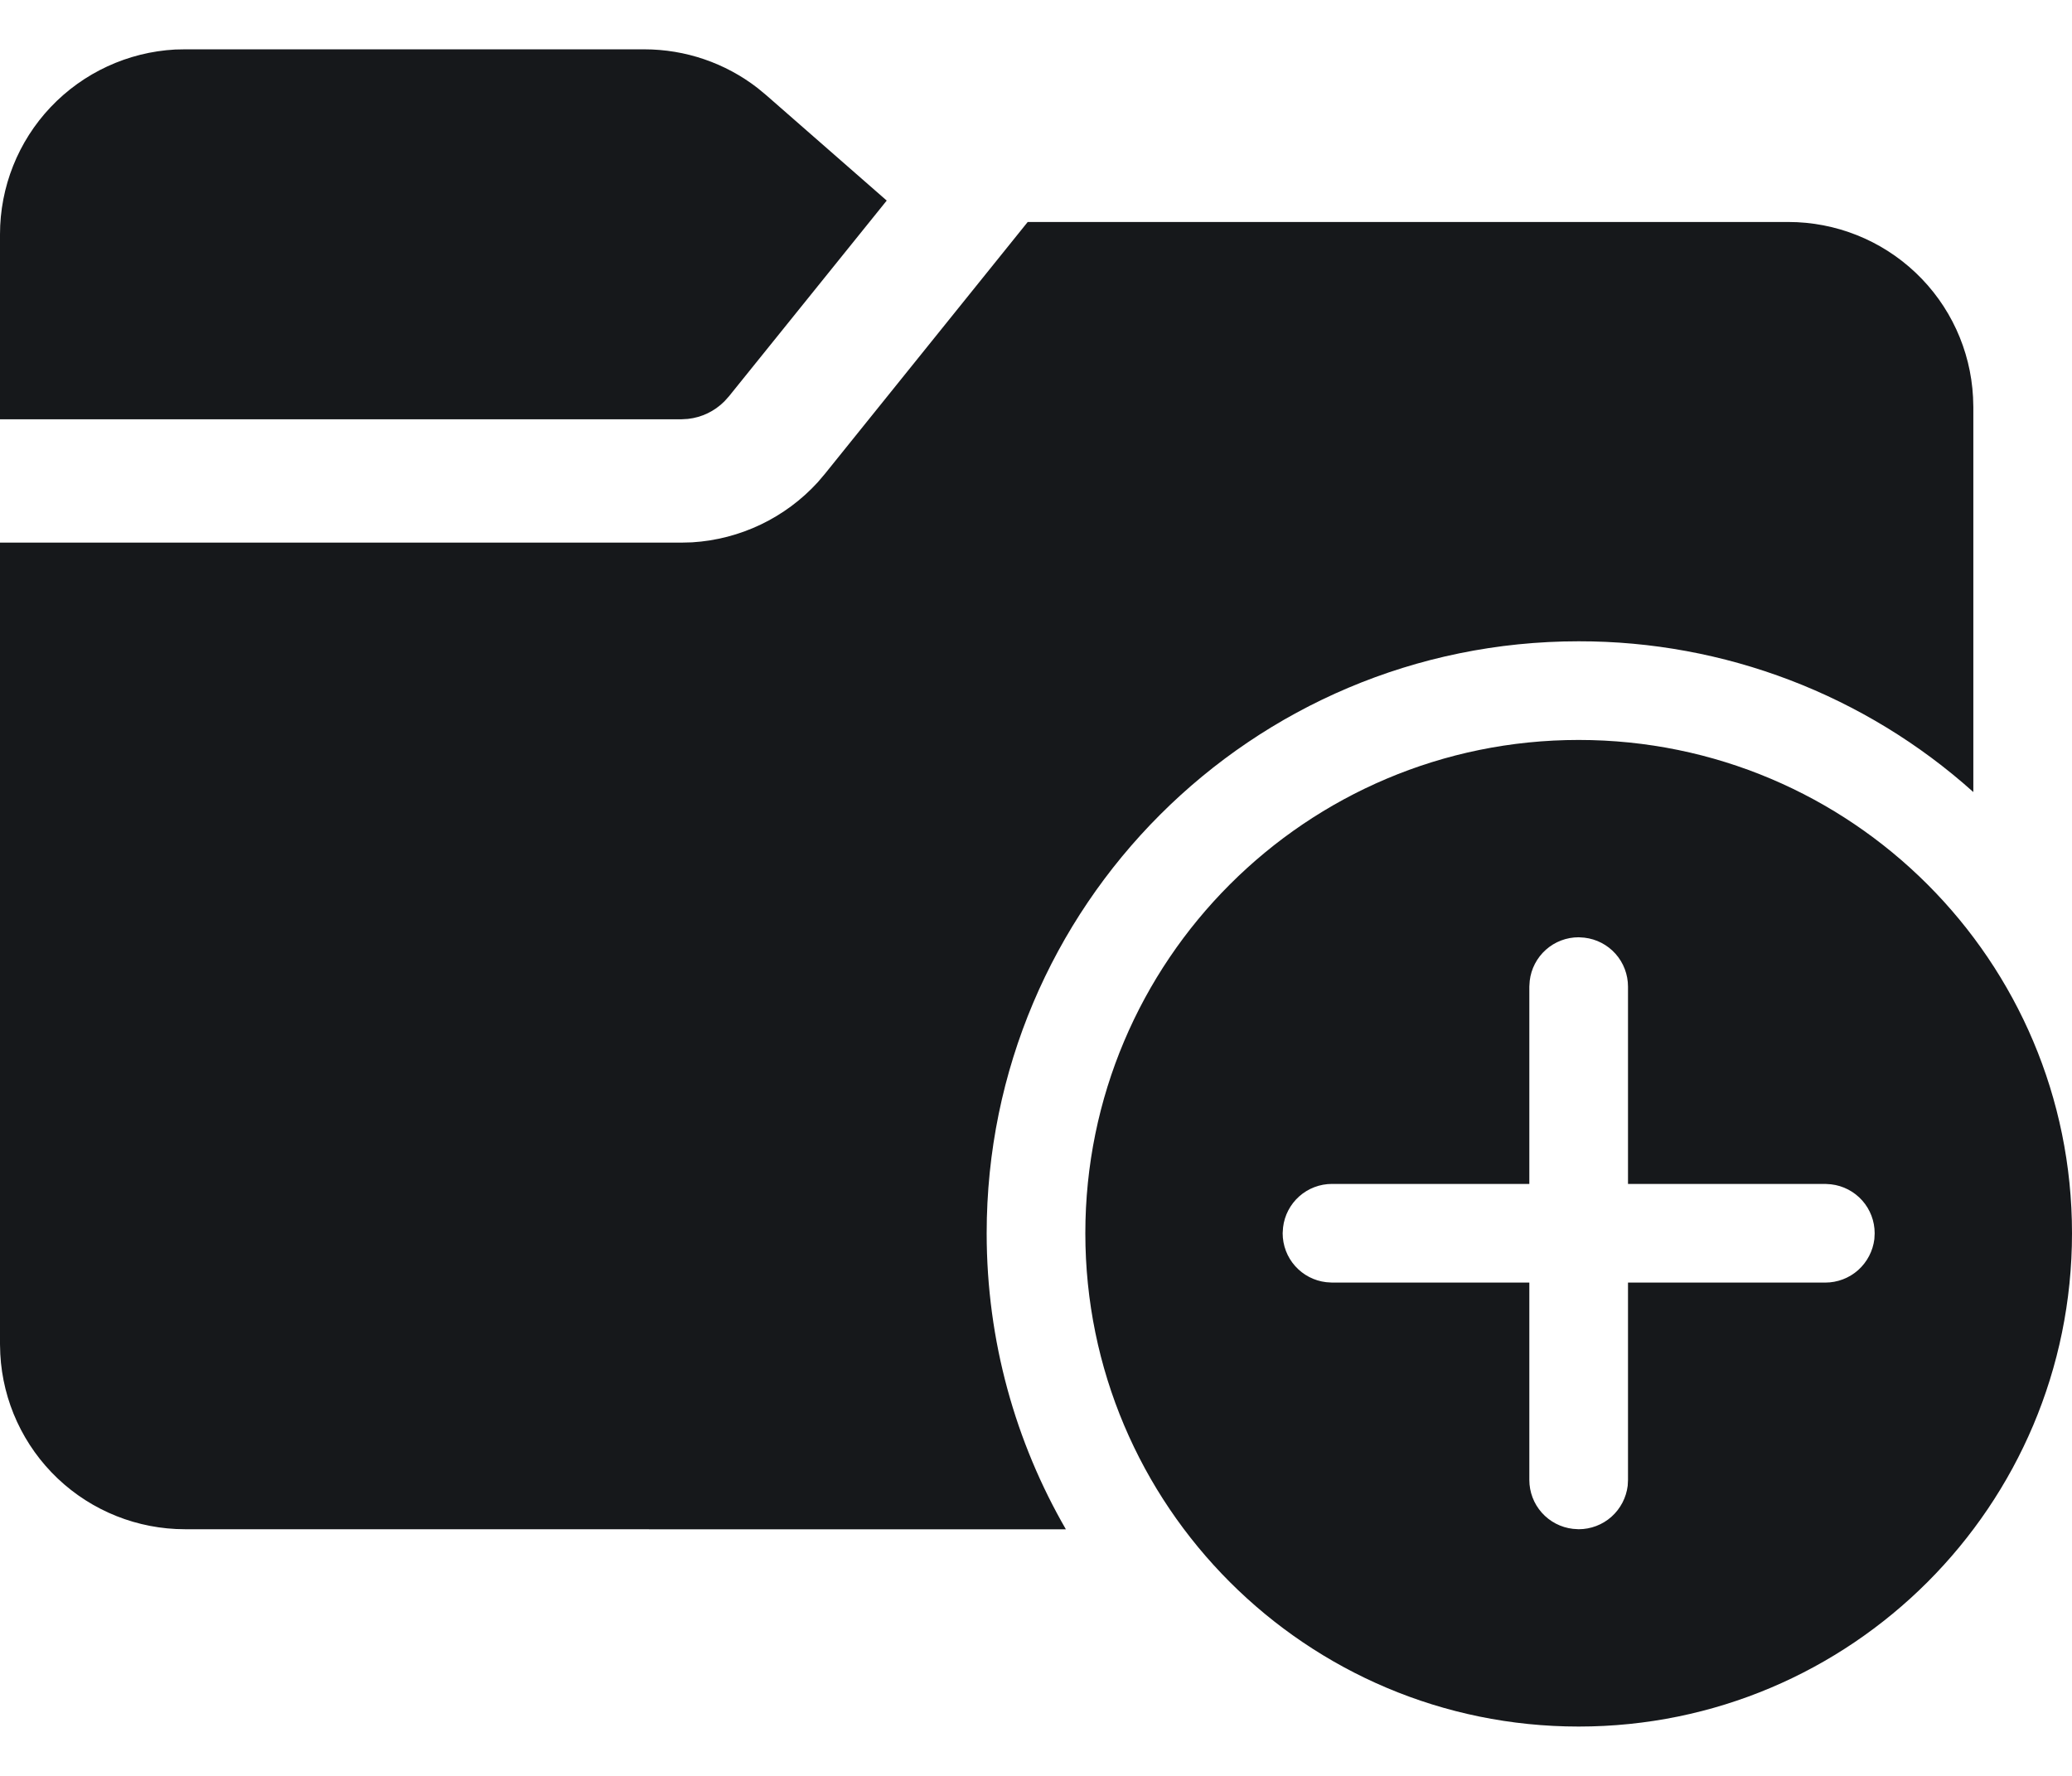 <svg width="21" height="18" viewBox="0 0 21 18" fill="none" xmlns="http://www.w3.org/2000/svg">
<path d="M18.125 2.25C18.605 2.25 19.067 2.434 19.415 2.764C19.764 3.094 19.972 3.546 19.997 4.025L20 4.125V8.028C18.901 7.042 17.476 6.498 16 6.5C12.687 6.5 10 9.187 10 12.5C10 13.593 10.293 14.618 10.803 15.501L1.875 15.5C1.395 15.5 0.933 15.316 0.585 14.986C0.237 14.656 0.028 14.204 0.003 13.725L7.58671e-09 13.625V5.5L6.902 5.5L7.015 5.497C7.503 5.467 7.96 5.248 8.289 4.887L8.362 4.801L10.416 2.25H18.125ZM16 7.5C18.762 7.5 21 9.739 21 12.5C21 15.261 18.762 17.5 16 17.5C13.239 17.5 11 15.261 11 12.5C11 9.739 13.239 7.5 16 7.5ZM16 9.5C15.877 9.5 15.759 9.545 15.668 9.626C15.576 9.708 15.518 9.82 15.504 9.941L15.5 10V12H13.5C13.377 12 13.259 12.045 13.168 12.126C13.076 12.208 13.018 12.32 13.004 12.441L13 12.5C13 12.623 13.045 12.741 13.126 12.832C13.208 12.924 13.32 12.982 13.441 12.996L13.5 13H15.5V15C15.5 15.123 15.545 15.241 15.626 15.332C15.708 15.424 15.82 15.482 15.941 15.496L16 15.5C16.122 15.5 16.241 15.455 16.332 15.374C16.424 15.292 16.482 15.18 16.497 15.059L16.5 15V13H18.5C18.622 13 18.741 12.955 18.832 12.874C18.924 12.792 18.982 12.68 18.997 12.559L19 12.5C19 12.377 18.955 12.259 18.874 12.168C18.792 12.076 18.68 12.018 18.558 12.004L18.5 12H16.5V10C16.5 9.878 16.455 9.759 16.374 9.668C16.292 9.576 16.18 9.518 16.058 9.504L16 9.5ZM6.53 0.5C6.947 0.5 7.35 0.638 7.678 0.892L7.765 0.964L8.987 2.033L7.388 4.017L7.341 4.069C7.242 4.168 7.112 4.231 6.972 4.246L6.902 4.25L7.58671e-09 4.25V2.375C-4.3145e-05 1.895 0.184 1.433 0.514 1.085C0.844 0.737 1.296 0.528 1.775 0.502L1.875 0.5H6.53Z" fill="#16181B"/>
</svg>
